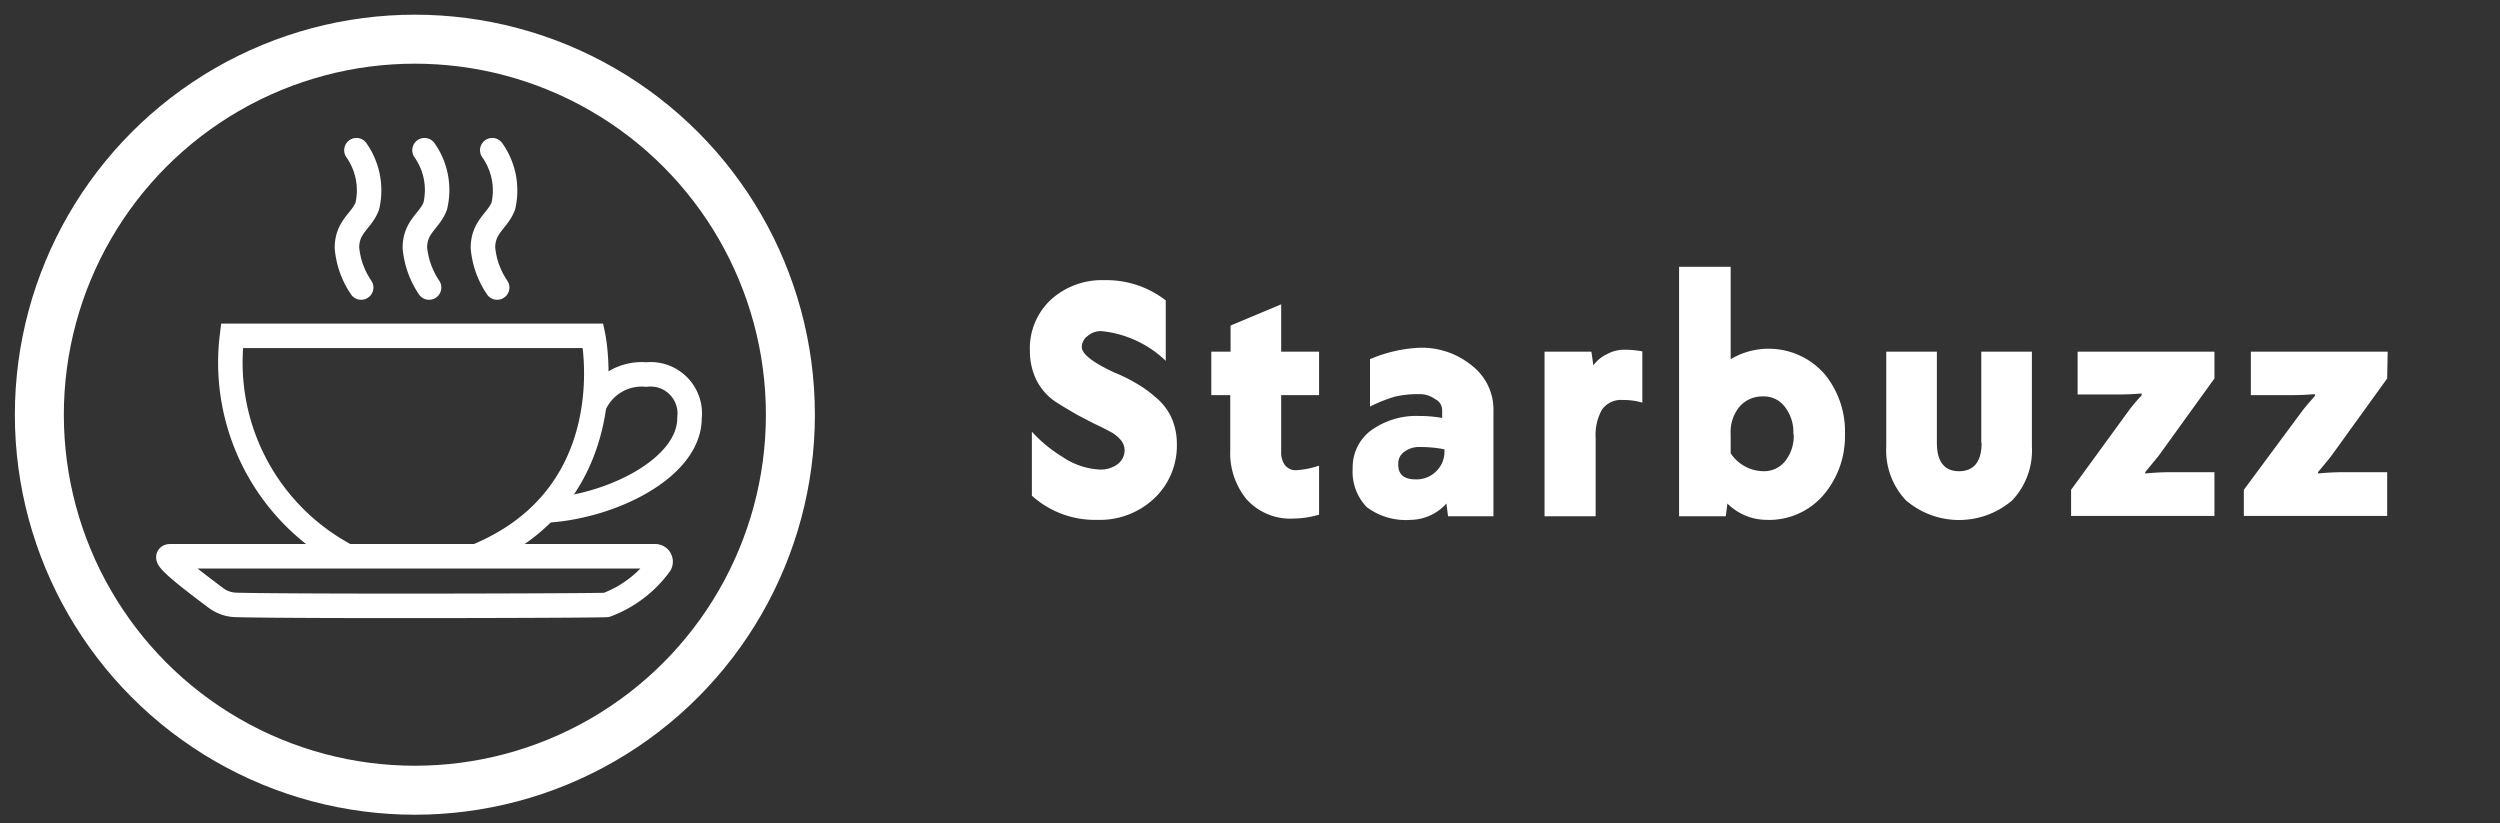 <svg xmlns="http://www.w3.org/2000/svg" viewBox="0 0 153.12 50.42"><rect x="0" y="0" width="153.12" height="50.42" fill="#333333" stroke="none"/><defs><style>.cls-1{fill:#fff;}.cls-2,.cls-3,.cls-4,.cls-5{fill:none;}.cls-3,.cls-4,.cls-5{stroke:#fff;stroke-miterlimit:10;}.cls-3,.cls-4{stroke-width:1.5px;}.cls-4{stroke-linecap:round;}.cls-5{stroke-width:3px;}</style></defs><g id="Слой_1" data-name="Слой 1"><path class="cls-1" d="M66.26,21.26q0,.63,2,1.56a9.27,9.27,0,0,1,1.3.64,6.83,6.83,0,0,1,1.18.84,3.53,3.53,0,0,1,1,1.26,3.91,3.91,0,0,1,.34,1.62,4.43,4.43,0,0,1-1.38,3.34,4.86,4.86,0,0,1-3.5,1.32,5.76,5.76,0,0,1-4-1.48V26.44A8.64,8.64,0,0,0,65.1,28a4.46,4.46,0,0,0,2.26.76,1.75,1.75,0,0,0,1.08-.32,1.08,1.08,0,0,0,.44-.88,1,1,0,0,0-.28-.66,2.09,2.09,0,0,0-.6-.46c-.22-.12-.55-.29-1-.5l-1-.52c-.59-.34-1.06-.62-1.42-.86a3.52,3.52,0,0,1-1.1-1.28,4,4,0,0,1-.4-1.78,4.07,4.07,0,0,1,1.28-3.14,4.64,4.64,0,0,1,3.28-1.2,5.91,5.91,0,0,1,3.76,1.24v3.7a6.64,6.64,0,0,0-3.94-1.82,1.22,1.22,0,0,0-.82.28A.84.84,0,0,0,66.26,21.26Zm14.53,7.26v3a5.62,5.62,0,0,1-1.54.24,3.61,3.61,0,0,1-2.9-1.18,4.46,4.46,0,0,1-1-3V24.2H74.19V21.54h1.18v-1.6l3.1-1.3v2.9h2.32V24.2H78.47v3.54a1.25,1.25,0,0,0,.24.76.83.83,0,0,0,.66.3A5.36,5.36,0,0,0,80.79,28.52Zm5.9.84a1.69,1.69,0,0,0,1.28-.5,1.67,1.67,0,0,0,.5-1.24v-.1A7.41,7.41,0,0,0,87,27.38a1.49,1.49,0,0,0-1,.3.86.86,0,0,0-.36.72Q85.61,29.36,86.69,29.36Zm4.78-4.16v6.42H88.69l-.1-.78a3,3,0,0,1-2.18,1,4,4,0,0,1-2.7-.78,3.12,3.12,0,0,1-.86-2.38,2.8,2.8,0,0,1,1.1-2.3,4.72,4.72,0,0,1,3-.9,7.39,7.39,0,0,1,1.38.12v-.5a.76.76,0,0,0-.44-.66,1.57,1.57,0,0,0-.94-.3,6.28,6.28,0,0,0-1.54.16,9.57,9.57,0,0,0-1.5.6V22a8.66,8.66,0,0,1,3-.7,4.83,4.83,0,0,1,3.2,1.06A3.41,3.41,0,0,1,91.47,25.2Zm6-3.66.12.84a2.13,2.13,0,0,1,.82-.68,2.18,2.18,0,0,1,1-.28,6.18,6.18,0,0,1,1.18.1v3.14a4,4,0,0,0-1.18-.16,1.42,1.42,0,0,0-1.3.6,3.21,3.21,0,0,0-.38,1.74v4.78H94.6V21.54ZM113,26.6a5.54,5.54,0,0,1-1.3,3.7,4.39,4.39,0,0,1-3.52,1.54,3.42,3.42,0,0,1-2.38-1l-.1.78h-2.86V16.34H106V22a4.55,4.55,0,0,1,5.76.92A5.53,5.53,0,0,1,113,26.6Zm-3.16,0a2.54,2.54,0,0,0-.52-1.68,1.6,1.6,0,0,0-1.34-.64,1.84,1.84,0,0,0-1.48.68A2.45,2.45,0,0,0,106,26.6v1.16a2.43,2.43,0,0,0,2,1.1,1.64,1.64,0,0,0,1.34-.62A2.46,2.46,0,0,0,109.86,26.6Zm11.51.52V21.54h3.1v5.8a4.46,4.46,0,0,1-1.2,3.3,5,5,0,0,1-6.52,0,4.46,4.46,0,0,1-1.2-3.3v-5.8h3.1v5.58c0,1.16.46,1.74,1.36,1.74S121.37,28.28,121.37,27.12Zm14.28-3.94-3.42,4.74c-.18.22-.45.55-.82,1V29c.62-.06,1.15-.08,1.58-.08h2.66v2.68h-8.78V30l3.54-4.86a9.88,9.88,0,0,1,.78-.92v-.12q-.72.06-1.38.06h-2.54V21.54h8.38Zm10.58,0-3.42,4.74c-.17.22-.44.55-.82,1V29c.63-.06,1.16-.08,1.58-.08h2.66v2.68h-8.78V30L141,25.18c.15-.2.41-.51.78-.92v-.12q-.72.06-1.38.06h-2.54V21.54h8.38Z"/><rect class="cls-2" x="9.41" y="6.13" width="34" height="34"/></g><g id="Слой_3" data-name="Слой 3"><path class="cls-3" d="M29.18,34.07c9.19-3.79,7.15-13.5,7.15-13.5H14.21a13.4,13.4,0,0,0,7.06,13.5"/><path class="cls-3" d="M10.42,34.07h29.7a.33.33,0,0,1,.3.49,7.14,7.14,0,0,1-3.27,2.49c-.21.05-18.8.1-22.69,0a2.14,2.14,0,0,1-1.24-.43C12.13,35.8,9.79,34.06,10.42,34.07Z"/><path class="cls-3" d="M36.39,24.84a3.17,3.17,0,0,1,3.19-1.9,2.4,2.4,0,0,1,2.65,2.67c0,3.07-4.83,5.45-8.84,5.66"/><path class="cls-4" d="M22.12,17.61a5.11,5.11,0,0,1-.87-2.43c0-1.32.92-1.65,1.25-2.57a4.28,4.28,0,0,0-.67-3.41"/><path class="cls-4" d="M26.28,17.61a5.23,5.23,0,0,1-.87-2.43c0-1.32.92-1.65,1.25-2.57A4.23,4.23,0,0,0,26,9.2"/><path class="cls-4" d="M30.45,17.61a5.11,5.11,0,0,1-.87-2.43c0-1.32.91-1.65,1.25-2.57a4.26,4.26,0,0,0-.68-3.41"/><circle class="cls-5" cx="25.41" cy="25.4" r="23"/></g></svg>